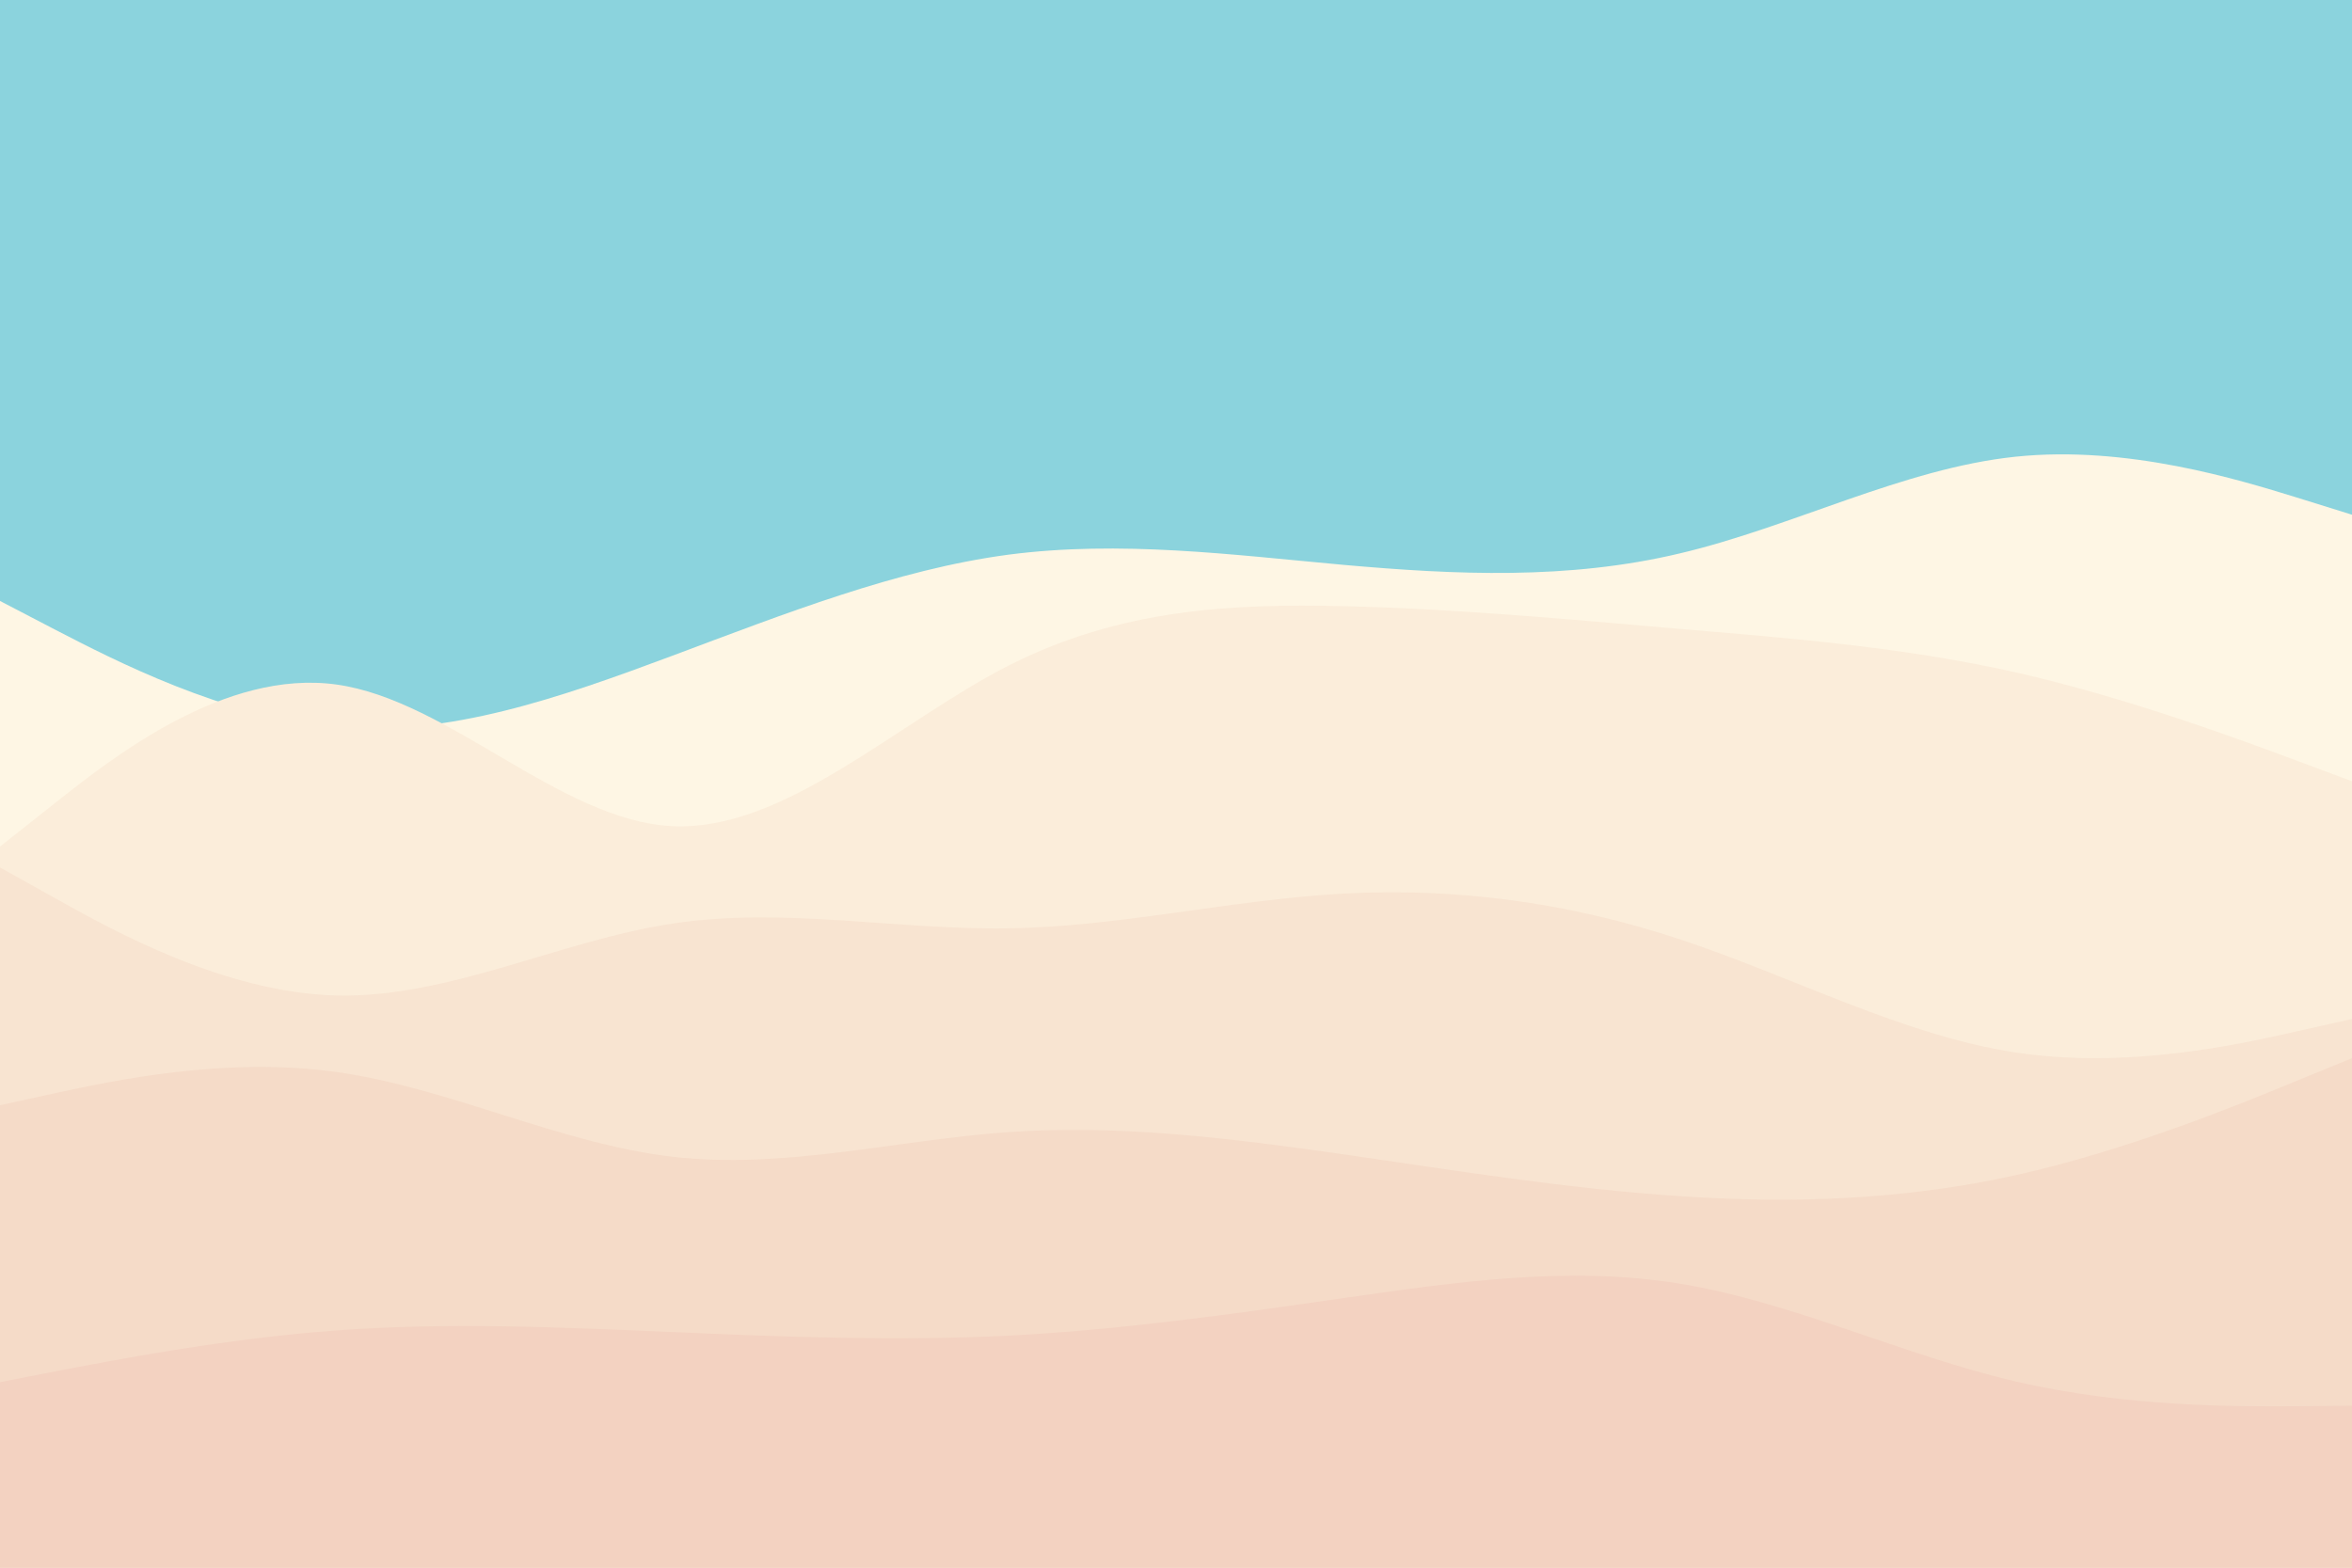 <svg id="visual" viewBox="0 0 900 600" width="900" height="600" xmlns="http://www.w3.org/2000/svg" xmlns:xlink="http://www.w3.org/1999/xlink" version="1.1"><rect x="0" y="0" width="900" height="600" fill="#8BD3DD"></rect><path d="M0 230L21.5 241.2C43 252.3 86 274.7 128.8 278.3C171.7 282 214.3 267 257.2 251C300 235 343 218 385.8 212.3C428.7 206.7 471.3 212.3 514.2 216.2C557 220 600 222 642.8 211.8C685.7 201.7 728.3 179.3 771.2 174.8C814 170.3 857 183.7 878.5 190.3L900 197L900 601L878.5 601C857 601 814 601 771.2 601C728.3 601 685.7 601 642.8 601C600 601 557 601 514.2 601C471.3 601 428.7 601 385.8 601C343 601 300 601 257.2 601C214.3 601 171.7 601 128.8 601C86 601 43 601 21.5 601L0 601Z" fill="#fef6e4"></path><path d="M0 324L21.5 307C43 290 86 256 128.8 262C171.7 268 214.3 314 257.2 316.2C300 318.3 343 276.7 385.8 254.8C428.7 233 471.3 231 514.2 232C557 233 600 237 642.8 240.7C685.7 244.3 728.3 247.7 771.2 257.3C814 267 857 283 878.5 291L900 299L900 601L878.5 601C857 601 814 601 771.2 601C728.3 601 685.7 601 642.8 601C600 601 557 601 514.2 601C471.3 601 428.7 601 385.8 601C343 601 300 601 257.2 601C214.3 601 171.7 601 128.8 601C86 601 43 601 21.5 601L0 601Z" fill="#fbedda"></path><path d="M0 332L21.5 344C43 356 86 380 128.8 381C171.7 382 214.3 360 257.2 353.5C300 347 343 356 385.8 355.3C428.7 354.7 471.3 344.3 514.2 342C557 339.7 600 345.3 642.8 359.5C685.7 373.7 728.3 396.3 771.2 402.8C814 409.3 857 399.7 878.5 394.8L900 390L900 601L878.5 601C857 601 814 601 771.2 601C728.3 601 685.7 601 642.8 601C600 601 557 601 514.2 601C471.3 601 428.7 601 385.8 601C343 601 300 601 257.2 601C214.3 601 171.7 601 128.8 601C86 601 43 601 21.5 601L0 601Z" fill="#f8e4d1"></path><path d="M0 423L21.5 418.3C43 413.7 86 404.3 128.8 410.3C171.7 416.3 214.3 437.7 257.2 442.7C300 447.7 343 436.3 385.8 433.3C428.7 430.3 471.3 435.7 514.2 441.8C557 448 600 455 642.8 457.8C685.7 460.7 728.3 459.3 771.2 449.8C814 440.3 857 422.7 878.5 413.8L900 405L900 601L878.5 601C857 601 814 601 771.2 601C728.3 601 685.7 601 642.8 601C600 601 557 601 514.2 601C471.3 601 428.7 601 385.8 601C343 601 300 601 257.2 601C214.3 601 171.7 601 128.8 601C86 601 43 601 21.5 601L0 601Z" fill="#f5dbc8"></path><path d="M0 529L21.5 524.8C43 520.7 86 512.3 128.8 509.2C171.7 506 214.3 508 257.2 509.8C300 511.7 343 513.3 385.8 511.2C428.7 509 471.3 503 514.2 496.8C557 490.7 600 484.3 642.8 491.3C685.7 498.3 728.3 518.7 771.2 528.7C814 538.7 857 538.3 878.5 538.2L900 538L900 601L878.5 601C857 601 814 601 771.2 601C728.3 601 685.7 601 642.8 601C600 601 557 601 514.2 601C471.3 601 428.7 601 385.8 601C343 601 300 601 257.2 601C214.3 601 171.7 601 128.8 601C86 601 43 601 21.5 601L0 601Z" fill="#f3d2c1"></path></svg>